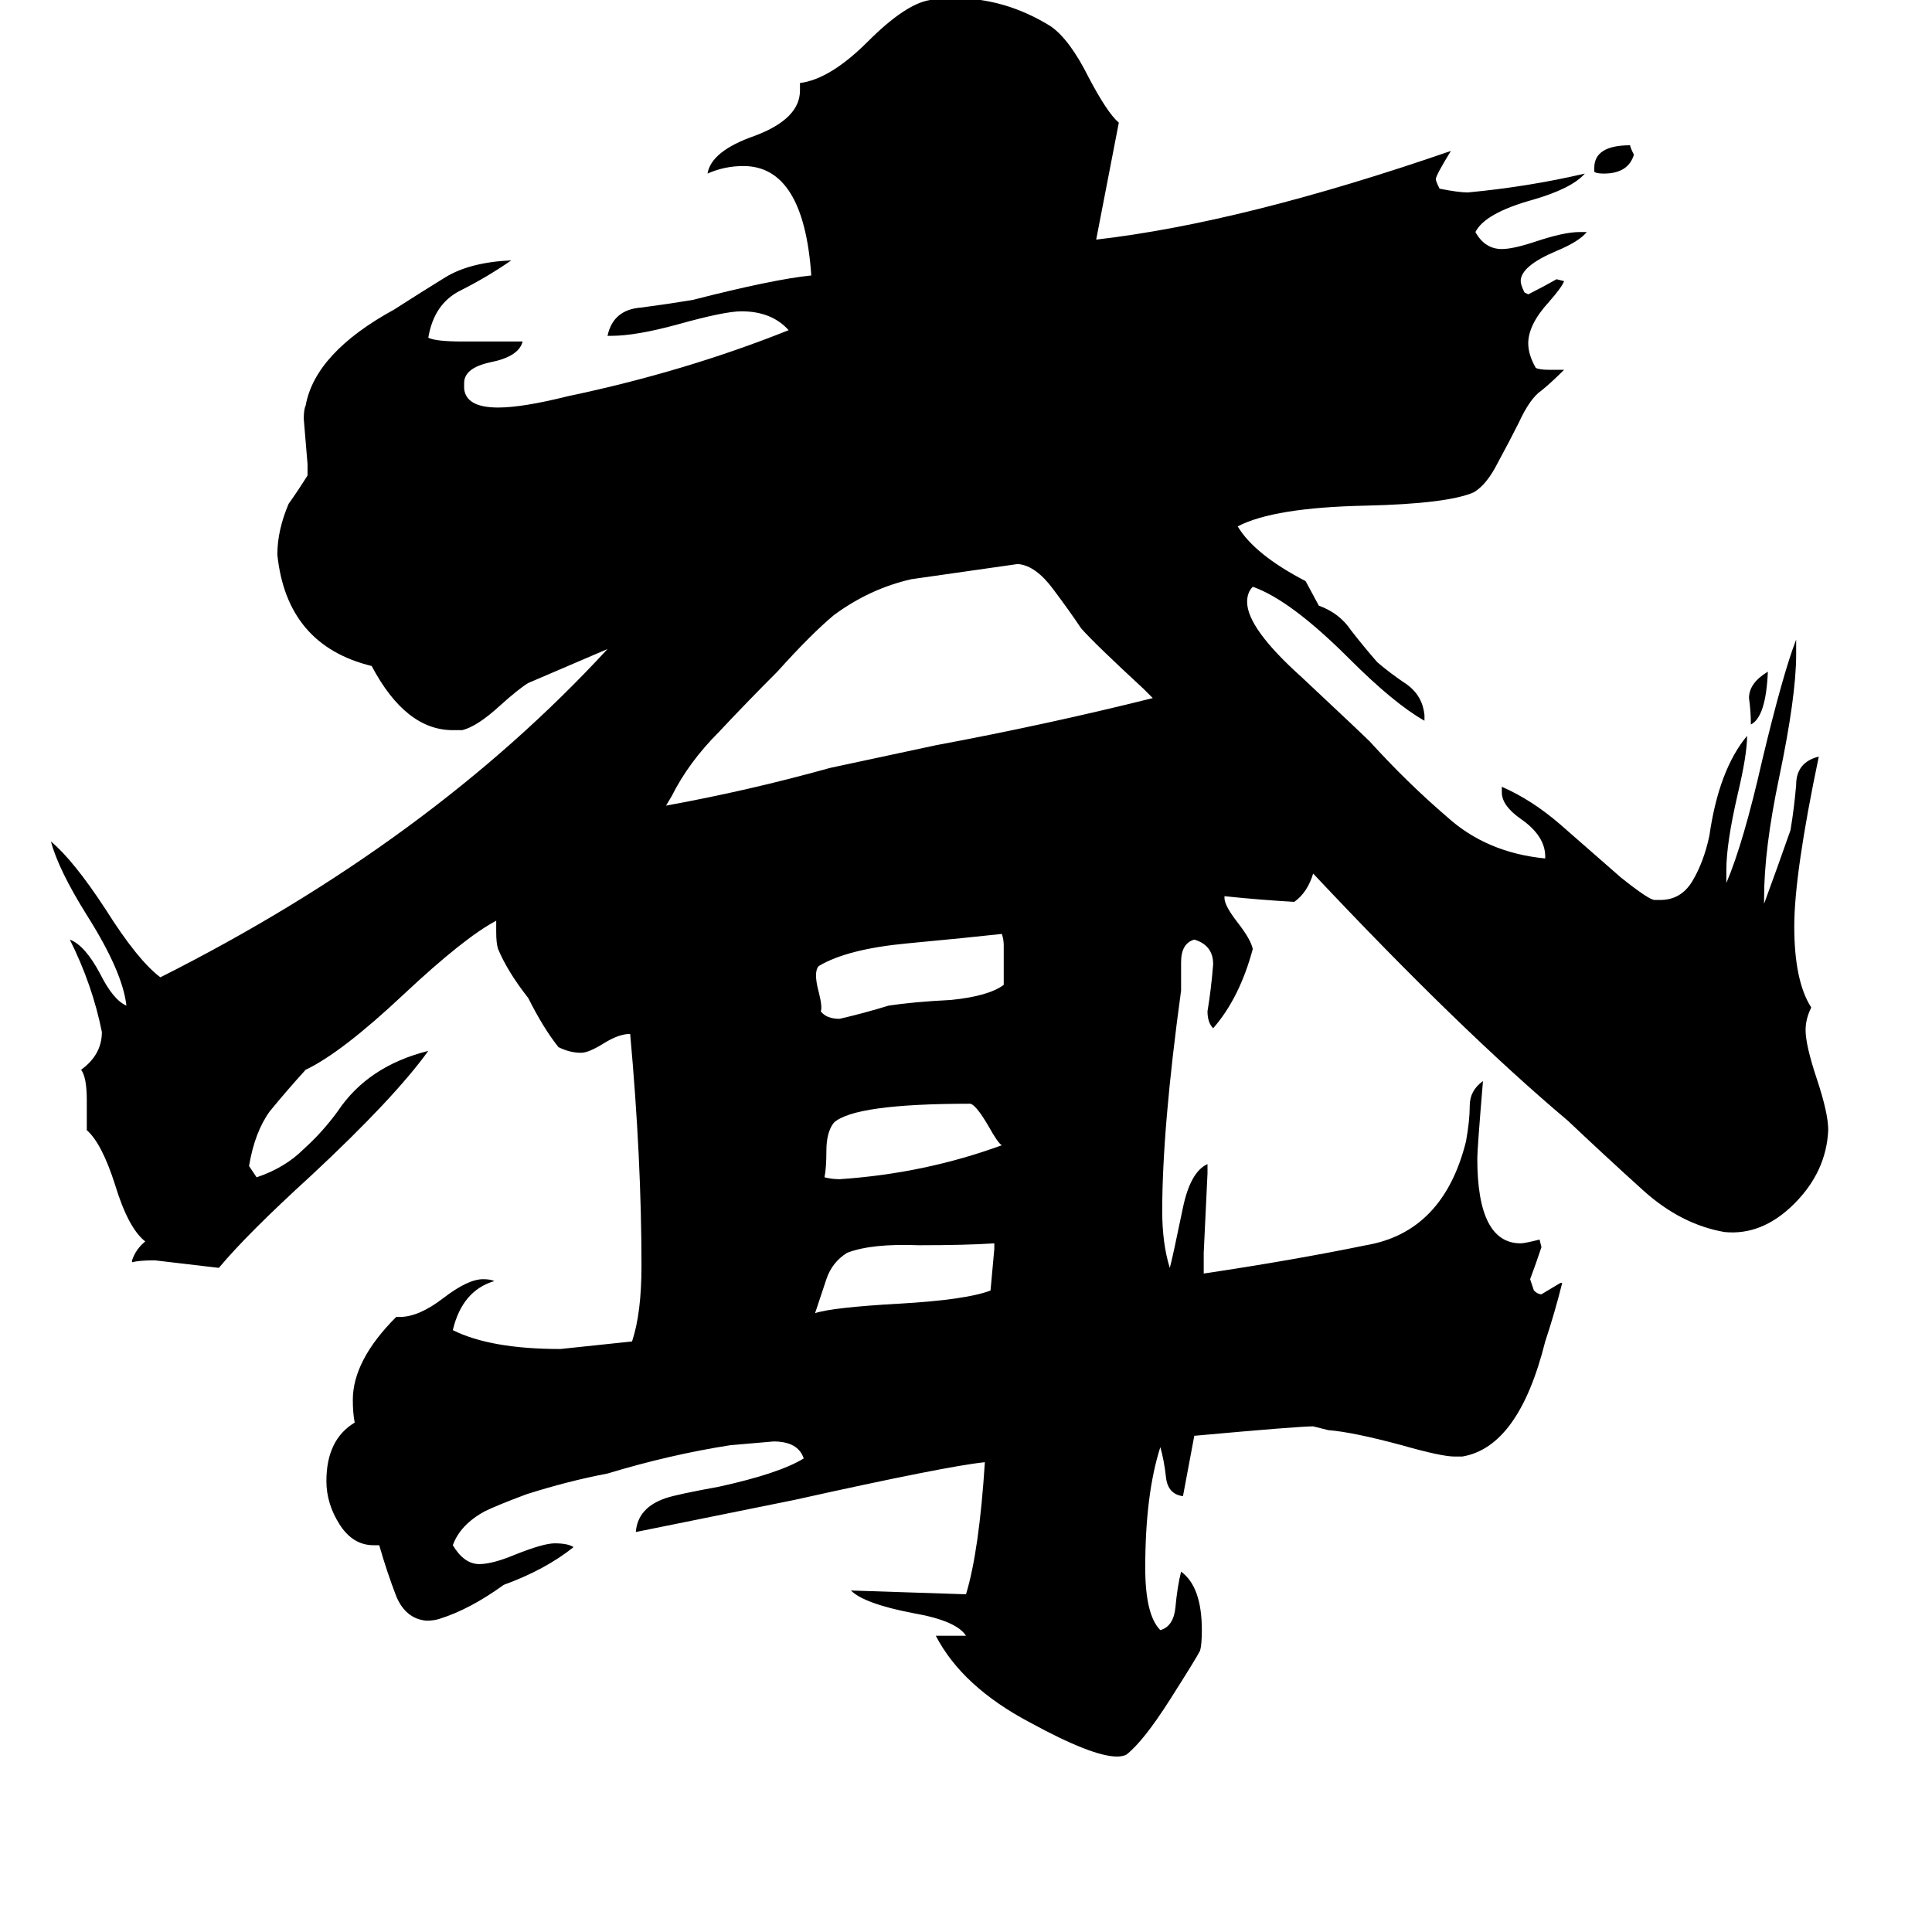 <svg xmlns="http://www.w3.org/2000/svg" viewBox="0 -800 1024 1024">
	<path fill="#000000" d="M527 -138V-141Q512 -140 487 -140Q462 -141 449 -136Q441 -131 438 -122Q435 -113 432 -104Q441 -107 476 -109Q512 -111 525 -116Q526 -127 527 -138ZM531 -193Q529 -194 524 -203Q517 -215 514 -215Q453 -215 442 -205Q438 -200 438 -190Q438 -181 437 -176Q441 -175 445 -175Q490 -178 531 -193ZM532 -278V-299Q532 -302 531 -305Q513 -303 481 -300Q449 -297 434 -288Q431 -285 434 -274Q436 -266 435 -264Q438 -260 445 -260Q458 -263 471 -267Q484 -269 504 -270Q524 -272 532 -278ZM937 -444Q936 -420 928 -416Q928 -423 927 -430Q927 -438 937 -444ZM866 -718Q863 -708 850 -708Q846 -708 845 -709V-711Q845 -723 864 -723Q864 -722 866 -718ZM696 -337Q693 -327 686 -322Q668 -323 649 -325V-324Q649 -320 656 -311Q663 -302 664 -297Q657 -271 643 -255Q640 -258 640 -264Q642 -276 643 -289Q643 -299 633 -302Q626 -300 626 -290V-275Q616 -202 616 -158Q616 -141 620 -128Q621 -131 627 -160Q631 -179 640 -183V-178Q639 -157 638 -136V-125Q685 -132 724 -140Q765 -147 777 -195Q779 -206 779 -214Q779 -222 786 -227Q783 -191 783 -186Q783 -141 806 -141Q808 -141 816 -143L817 -139Q814 -130 811 -122Q812 -119 813 -116Q815 -114 817 -114Q822 -117 827 -120H828Q824 -104 819 -89Q805 -33 775 -28H771Q764 -28 743 -34Q717 -41 704 -42Q700 -43 696 -44Q688 -44 633 -39Q630 -23 627 -7Q619 -8 618 -17Q617 -26 615 -33Q607 -8 607 31Q607 56 615 64Q622 62 623 52Q624 41 626 33Q637 41 637 64Q637 72 636 75Q634 79 620 101Q606 123 597 130Q595 131 592 131Q579 131 546 113Q510 94 496 67H512Q507 59 484 55Q458 50 451 43Q482 44 512 45Q519 22 522 -25Q502 -23 421 -5L337 12Q338 -1 353 -6Q359 -8 381 -12Q413 -19 426 -27Q423 -36 410 -36Q399 -35 387 -34Q355 -29 322 -19Q301 -15 279 -8Q263 -2 257 1Q244 8 240 19Q246 29 254 29Q261 29 273 24Q288 18 294 18Q301 18 304 20Q289 32 267 40Q249 53 233 58Q230 59 226 59Q215 58 210 46Q205 33 201 19H198Q187 19 180 8Q173 -3 173 -15Q173 -37 188 -46Q187 -51 187 -58Q187 -79 210 -102H212Q222 -102 235 -112Q248 -122 256 -122Q260 -122 262 -121Q245 -116 240 -95Q260 -85 297 -85Q316 -87 335 -89Q340 -104 340 -129Q340 -186 334 -252Q328 -252 320 -247Q312 -242 308 -242Q302 -242 296 -245Q288 -255 280 -271Q269 -285 264 -297Q263 -300 263 -306Q263 -309 263 -312Q246 -303 214 -273Q181 -242 162 -233Q152 -222 143 -211Q135 -200 132 -182Q134 -179 136 -176Q151 -181 161 -191Q171 -200 179 -211Q195 -235 227 -243Q209 -218 165 -177Q131 -146 116 -128Q99 -130 82 -132Q74 -132 70 -131V-132Q72 -138 77 -142Q68 -149 61 -172Q54 -194 46 -201V-217Q46 -229 43 -233Q54 -241 54 -253Q49 -278 37 -302Q45 -299 53 -284Q60 -270 67 -267Q65 -285 46 -315Q31 -339 27 -354Q39 -344 56 -318Q73 -291 85 -282Q228 -354 322 -456Q301 -447 280 -438Q275 -435 265 -426Q253 -415 245 -413H240Q215 -413 197 -447Q152 -458 147 -506Q147 -519 153 -533Q158 -540 163 -548V-554Q162 -566 161 -578Q161 -583 162 -585Q167 -613 209 -636Q223 -645 236 -653Q249 -661 271 -662Q258 -653 244 -646Q230 -639 227 -621Q231 -619 245 -619H277Q275 -611 260 -608Q246 -605 246 -597V-594Q247 -584 264 -584Q277 -584 301 -590Q363 -603 418 -625Q409 -635 393 -635Q384 -635 359 -628Q337 -622 324 -622H322Q325 -636 340 -637Q355 -639 367 -641Q410 -652 430 -654Q426 -712 394 -712Q384 -712 375 -708Q377 -720 400 -728Q424 -737 424 -752V-756Q440 -758 460 -778Q480 -798 493 -800Q497 -801 506 -801Q533 -801 557 -786Q567 -779 577 -759Q587 -740 593 -735Q587 -704 581 -673Q659 -682 769 -720Q761 -707 761 -705Q761 -704 763 -700Q773 -698 778 -698Q810 -701 840 -708Q833 -700 812 -694Q787 -687 782 -677Q787 -668 796 -668Q802 -668 814 -672Q829 -677 837 -677H841Q837 -672 825 -667Q806 -659 806 -651Q806 -649 808 -645L810 -644Q818 -648 825 -652L829 -651Q828 -648 821 -640Q810 -628 810 -618Q810 -612 814 -605Q816 -604 821 -604H829Q822 -597 817 -593Q811 -589 805 -576Q800 -566 794 -555Q788 -543 781 -539Q767 -533 724 -532Q675 -531 656 -521Q665 -506 692 -492L699 -479Q710 -475 716 -466Q723 -457 730 -449Q737 -443 746 -437Q754 -431 755 -421V-418Q739 -427 715 -451Q684 -482 664 -489Q661 -486 661 -481Q661 -467 690 -441Q722 -411 726 -407Q746 -385 767 -367Q788 -348 819 -345V-346Q819 -357 806 -366Q796 -373 796 -380V-383Q812 -376 827 -363Q843 -349 859 -335Q874 -323 877 -323H880Q891 -323 897 -333Q903 -343 906 -357Q911 -392 926 -410Q926 -400 921 -379Q915 -353 915 -339V-332Q924 -353 934 -397Q945 -443 952 -461V-453Q952 -431 943 -388Q935 -350 935 -324V-321Q942 -340 949 -360Q951 -372 952 -384Q952 -396 964 -399Q951 -337 951 -309Q951 -280 960 -266Q957 -260 957 -254Q957 -246 963 -228Q969 -210 969 -201Q968 -179 951 -162Q934 -145 914 -147Q891 -151 871 -169Q850 -188 831 -206Q774 -254 696 -337ZM611 -430Q609 -432 606 -435Q580 -459 573 -467Q567 -476 558 -488Q549 -500 540 -501H539Q511 -497 483 -493Q461 -488 442 -474Q430 -464 412 -444Q396 -428 381 -412Q365 -396 356 -378L353 -373Q397 -381 440 -393L496 -405Q555 -416 611 -430Z"/>
</svg>